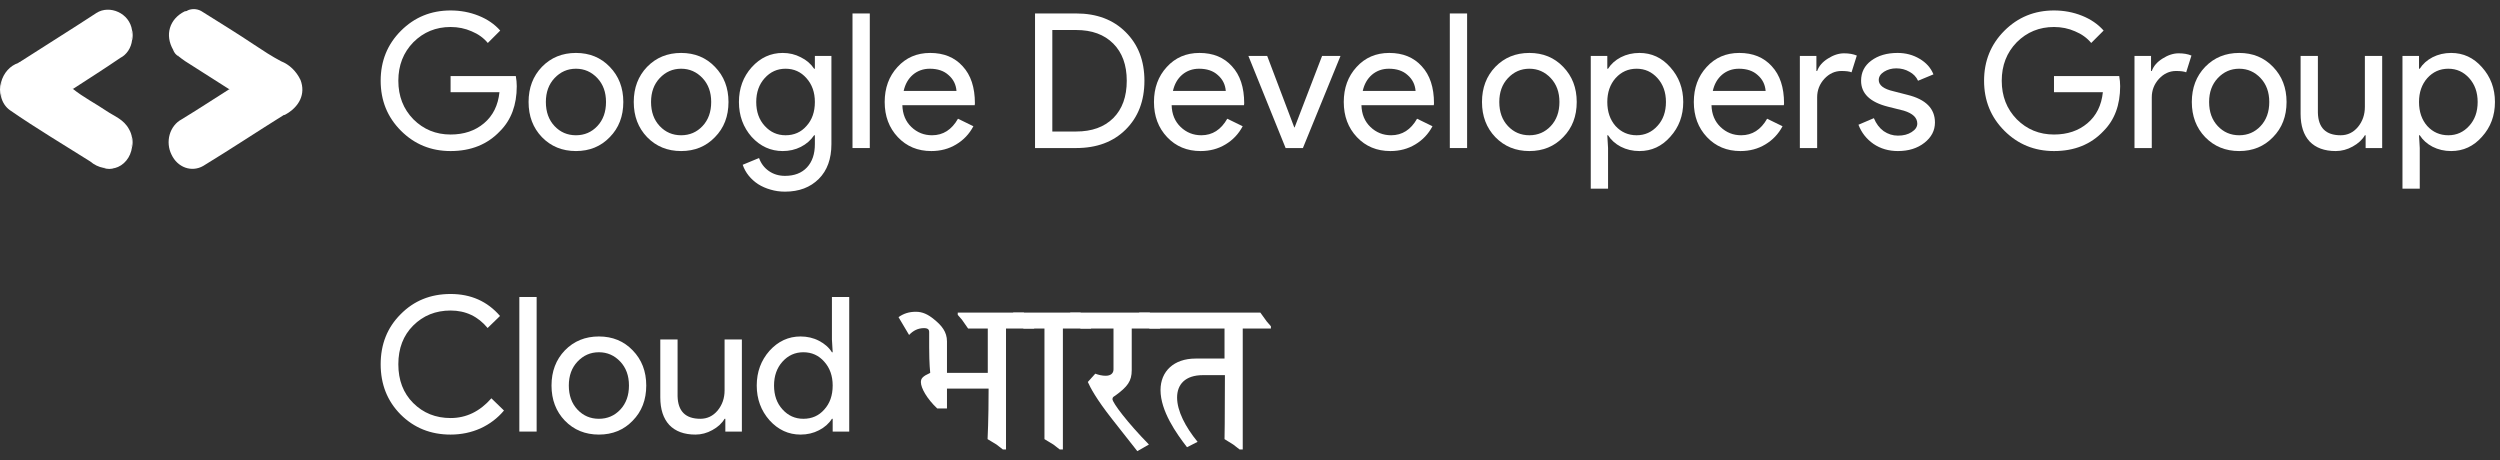 <svg width="239" height="44" viewBox="0 0 239 44" fill="none" xmlns="http://www.w3.org/2000/svg">
<rect x="0" y="0" width="239" height="44" fill="#333333" stroke="none"/>
<path d="M9.899 16.051C9.435 15.963 8.996 15.751 8.621 15.432C6.079 13.825 3.465 12.274 0.966 10.546C0.54 10.252 0.231 9.786 0.104 9.244C0.151 8.788 0.151 8.327 0.104 7.87C0.217 7.432 0.427 7.033 0.715 6.71C1.002 6.386 1.358 6.15 1.749 6.021C2.009 5.889 2.294 5.827 2.58 5.841C2.865 5.855 3.144 5.944 3.393 6.102C4.564 6.761 5.662 7.565 6.804 8.264C6.884 8.32 6.945 8.405 6.976 8.505C7.982 9.309 9.131 9.895 10.186 10.61C10.947 11.125 11.838 11.414 12.34 12.363C12.482 12.606 12.577 12.88 12.62 13.166C12.549 13.464 12.549 13.777 12.62 14.074C12.557 14.553 12.366 14.999 12.072 15.354C11.779 15.71 11.397 15.958 10.976 16.067C10.62 16.003 10.257 15.998 9.899 16.051Z" fill="white"/>
<path d="M21.914 8.531L17.699 5.847C17.484 5.71 17.282 5.541 17.081 5.388C16.956 5.136 16.776 4.924 16.557 4.77C15.739 3.347 16.191 1.82 17.649 1.089C17.729 1.131 17.82 1.145 17.907 1.129C17.95 1.129 17.994 1.129 18.037 1.129C18.08 1.129 17.922 1.081 17.886 1.016C18.128 0.9 18.392 0.852 18.655 0.876C18.918 0.9 19.171 0.995 19.394 1.153C21.045 2.19 22.711 3.21 24.341 4.303C25.16 4.85 26 5.396 26.869 5.855C27.668 6.17 28.332 6.809 28.729 7.647C29.238 8.965 28.635 10.235 27.213 10.99H27.12C26.732 10.99 26.337 10.99 25.957 11.062C24.912 10.62 23.915 10.048 22.984 9.359C22.575 9.142 22.13 9.005 21.914 8.531Z" fill="white"/>
<path d="M21.914 8.531L25.259 10.614C25.482 10.731 25.709 10.836 25.942 10.927C26.348 10.891 26.756 10.891 27.162 10.927V10.975C24.584 12.583 22.028 14.278 19.429 15.862C18.899 16.167 18.283 16.225 17.715 16.023C17.147 15.821 16.674 15.376 16.398 14.785C16.253 14.496 16.161 14.177 16.131 13.847C16.1 13.518 16.13 13.184 16.22 12.868C16.31 12.552 16.457 12.26 16.652 12.011C16.847 11.761 17.085 11.559 17.353 11.417C18.876 10.485 20.399 9.495 21.914 8.531Z" fill="white"/>
<path d="M6.969 8.506C5.922 7.972 4.911 7.351 3.946 6.65C3.297 6.163 2.519 5.942 1.742 6.023C4.233 4.415 6.768 2.848 9.217 1.241C10.466 0.437 12.405 1.241 12.628 2.92C12.55 3.217 12.55 3.532 12.628 3.829C12.585 4.199 12.458 4.55 12.259 4.85C12.061 5.149 11.797 5.387 11.493 5.54C10.014 6.553 8.492 7.518 6.969 8.506Z" fill="white"/>
<path d="M0.097 7.871C0.18 8.088 0.223 8.322 0.223 8.559C0.223 8.795 0.18 9.029 0.097 9.246C-0.032 8.799 -0.032 8.318 0.097 7.871Z" fill="white"/>
<path d="M9.898 16.053C10.065 15.948 10.252 15.893 10.444 15.893C10.635 15.893 10.823 15.948 10.989 16.053C10.635 16.182 10.253 16.182 9.898 16.053Z" fill="white"/>
<path d="M16.555 4.768C16.828 4.864 17.101 4.968 17.079 5.386C16.96 5.327 16.852 5.242 16.762 5.136C16.672 5.029 16.602 4.904 16.555 4.768Z" fill="white"/>
<path d="M12.643 3.828C12.561 3.694 12.517 3.536 12.517 3.374C12.517 3.212 12.561 3.054 12.643 2.92C12.697 3.22 12.697 3.528 12.643 3.828Z" fill="white"/>
<path d="M12.635 14.052C12.553 13.918 12.509 13.76 12.509 13.598C12.509 13.436 12.553 13.278 12.635 13.144C12.692 13.443 12.692 13.753 12.635 14.052Z" fill="white"/>
<path d="M17.884 1.04L18.287 1.104C18.194 1.181 18.082 1.222 17.967 1.222C17.852 1.222 17.74 1.181 17.648 1.104L17.884 1.04Z" fill="white"/>
<path d="M27.16 10.943C26.763 11.084 26.336 11.084 25.939 10.943C26.13 10.843 26.338 10.791 26.549 10.791C26.76 10.791 26.969 10.843 27.16 10.943Z" fill="white"/>
<path d="M49.402 8.241C49.402 10.038 48.868 11.47 47.802 12.536C46.604 13.806 45.029 14.441 43.076 14.441C41.207 14.441 39.626 13.794 38.332 12.5C37.038 11.206 36.392 9.613 36.392 7.72C36.392 5.828 37.038 4.234 38.332 2.94C39.626 1.647 41.207 1 43.076 1C44.023 1 44.915 1.167 45.754 1.503C46.592 1.838 47.281 2.311 47.82 2.922L46.634 4.108C46.239 3.629 45.724 3.258 45.089 2.994C44.466 2.719 43.795 2.581 43.076 2.581C41.675 2.581 40.489 3.066 39.518 4.037C38.56 5.019 38.081 6.247 38.081 7.72C38.081 9.194 38.56 10.422 39.518 11.404C40.489 12.374 41.675 12.86 43.076 12.86C44.358 12.86 45.424 12.5 46.275 11.781C47.125 11.063 47.617 10.074 47.748 8.816H43.076V7.271H49.312C49.372 7.607 49.402 7.93 49.402 8.241Z" fill="white"/>
<path d="M50.532 9.751C50.532 8.397 50.957 7.277 51.808 6.391C52.67 5.504 53.754 5.061 55.06 5.061C56.366 5.061 57.444 5.504 58.295 6.391C59.157 7.277 59.589 8.397 59.589 9.751C59.589 11.117 59.157 12.237 58.295 13.111C57.444 13.998 56.366 14.441 55.06 14.441C53.754 14.441 52.67 13.998 51.808 13.111C50.957 12.225 50.532 11.105 50.532 9.751ZM52.185 9.751C52.185 10.697 52.461 11.464 53.012 12.051C53.563 12.638 54.245 12.931 55.06 12.931C55.875 12.931 56.558 12.638 57.109 12.051C57.66 11.464 57.935 10.697 57.935 9.751C57.935 8.816 57.66 8.056 57.109 7.469C56.546 6.87 55.863 6.57 55.06 6.57C54.258 6.57 53.575 6.87 53.012 7.469C52.461 8.056 52.185 8.816 52.185 9.751Z" fill="white"/>
<path d="M60.587 9.751C60.587 8.397 61.012 7.277 61.863 6.391C62.725 5.504 63.81 5.061 65.115 5.061C66.421 5.061 67.499 5.504 68.35 6.391C69.213 7.277 69.644 8.397 69.644 9.751C69.644 11.117 69.213 12.237 68.35 13.111C67.499 13.998 66.421 14.441 65.115 14.441C63.81 14.441 62.725 13.998 61.863 13.111C61.012 12.225 60.587 11.105 60.587 9.751ZM62.24 9.751C62.24 10.697 62.516 11.464 63.067 12.051C63.618 12.638 64.301 12.931 65.115 12.931C65.93 12.931 66.613 12.638 67.164 12.051C67.715 11.464 67.99 10.697 67.99 9.751C67.99 8.816 67.715 8.056 67.164 7.469C66.601 6.87 65.918 6.57 65.115 6.57C64.313 6.57 63.63 6.87 63.067 7.469C62.516 8.056 62.24 8.816 62.24 9.751Z" fill="white"/>
<path d="M75.099 12.931C75.913 12.931 76.578 12.638 77.093 12.051C77.632 11.464 77.902 10.697 77.902 9.751C77.902 8.828 77.632 8.068 77.093 7.469C76.566 6.87 75.901 6.57 75.099 6.57C74.308 6.57 73.643 6.87 73.104 7.469C72.565 8.068 72.296 8.828 72.296 9.751C72.296 10.685 72.565 11.446 73.104 12.033C73.643 12.632 74.308 12.931 75.099 12.931ZM75.045 18.322C74.554 18.322 74.093 18.256 73.661 18.125C73.23 18.005 72.835 17.831 72.475 17.604C72.128 17.376 71.828 17.106 71.577 16.795C71.325 16.483 71.133 16.136 71.002 15.753L72.565 15.106C72.745 15.621 73.056 16.034 73.499 16.346C73.943 16.657 74.458 16.813 75.045 16.813C75.943 16.813 76.644 16.543 77.147 16.004C77.65 15.465 77.902 14.723 77.902 13.776V12.931H77.83C77.519 13.399 77.093 13.77 76.554 14.046C76.027 14.309 75.452 14.441 74.829 14.441C73.679 14.441 72.691 13.992 71.864 13.093C71.05 12.171 70.642 11.057 70.642 9.751C70.642 8.445 71.05 7.337 71.864 6.427C72.691 5.516 73.679 5.061 74.829 5.061C75.452 5.061 76.027 5.199 76.554 5.474C77.093 5.738 77.519 6.103 77.83 6.57H77.902V5.348H79.483V13.776C79.483 15.19 79.082 16.298 78.279 17.1C77.465 17.915 76.387 18.322 75.045 18.322Z" fill="white"/>
<path d="M83.152 1.287V14.153H81.499V1.287H83.152Z" fill="white"/>
<path d="M89.032 14.441C87.738 14.441 86.672 13.998 85.834 13.111C84.995 12.225 84.576 11.105 84.576 9.751C84.576 8.409 84.983 7.295 85.798 6.409C86.612 5.51 87.654 5.061 88.924 5.061C90.23 5.061 91.266 5.486 92.033 6.337C92.812 7.175 93.201 8.355 93.201 9.877L93.183 10.056H86.265C86.289 10.919 86.576 11.614 87.127 12.141C87.678 12.668 88.337 12.931 89.104 12.931C90.158 12.931 90.985 12.404 91.584 11.35L93.057 12.069C92.662 12.812 92.111 13.393 91.404 13.812C90.709 14.231 89.919 14.441 89.032 14.441ZM86.391 8.691H91.44C91.392 8.08 91.141 7.577 90.685 7.181C90.242 6.774 89.643 6.57 88.888 6.57C88.266 6.57 87.726 6.762 87.271 7.145C86.828 7.529 86.534 8.044 86.391 8.691Z" fill="white"/>
<path d="M98.949 14.153V1.287H102.884C104.849 1.287 106.424 1.88 107.61 3.066C108.808 4.252 109.407 5.804 109.407 7.72C109.407 9.649 108.808 11.206 107.61 12.392C106.424 13.566 104.849 14.153 102.884 14.153H98.949ZM100.602 2.869V12.572H102.884C104.382 12.572 105.562 12.147 106.424 11.296C107.287 10.434 107.718 9.242 107.718 7.72C107.718 6.211 107.287 5.025 106.424 4.162C105.562 3.3 104.382 2.869 102.884 2.869H100.602Z" fill="white"/>
<path d="M114.776 14.441C113.482 14.441 112.416 13.998 111.577 13.111C110.739 12.225 110.319 11.105 110.319 9.751C110.319 8.409 110.727 7.295 111.541 6.409C112.356 5.51 113.398 5.061 114.668 5.061C115.974 5.061 117.01 5.486 117.777 6.337C118.555 7.175 118.945 8.355 118.945 9.877L118.927 10.056H112.008C112.032 10.919 112.32 11.614 112.871 12.141C113.422 12.668 114.081 12.931 114.848 12.931C115.902 12.931 116.728 12.404 117.327 11.35L118.801 12.069C118.406 12.812 117.855 13.393 117.148 13.812C116.453 14.231 115.662 14.441 114.776 14.441ZM112.134 8.691H117.184C117.136 8.08 116.884 7.577 116.429 7.181C115.986 6.774 115.387 6.57 114.632 6.57C114.009 6.57 113.47 6.762 113.015 7.145C112.571 7.529 112.278 8.044 112.134 8.691Z" fill="white"/>
<path d="M124.558 14.153H122.905L119.347 5.348H121.144L123.731 12.177H123.767L126.391 5.348H128.152L124.558 14.153Z" fill="white"/>
<path d="M132.921 14.441C131.627 14.441 130.561 13.998 129.722 13.111C128.884 12.225 128.464 11.105 128.464 9.751C128.464 8.409 128.872 7.295 129.686 6.409C130.501 5.51 131.543 5.061 132.813 5.061C134.119 5.061 135.155 5.486 135.922 6.337C136.7 7.175 137.09 8.355 137.09 9.877L137.072 10.056H130.153C130.177 10.919 130.465 11.614 131.016 12.141C131.567 12.668 132.226 12.931 132.993 12.931C134.047 12.931 134.874 12.404 135.472 11.35L136.946 12.069C136.551 12.812 136 13.393 135.293 13.812C134.598 14.231 133.807 14.441 132.921 14.441ZM130.279 8.691H135.329C135.281 8.08 135.029 7.577 134.574 7.181C134.131 6.774 133.532 6.57 132.777 6.57C132.154 6.57 131.615 6.762 131.16 7.145C130.717 7.529 130.423 8.044 130.279 8.691Z" fill="white"/>
<path d="M140.255 1.287V14.153H138.602V1.287H140.255Z" fill="white"/>
<path d="M141.678 9.751C141.678 8.397 142.104 7.277 142.954 6.391C143.817 5.504 144.901 5.061 146.207 5.061C147.512 5.061 148.591 5.504 149.441 6.391C150.304 7.277 150.735 8.397 150.735 9.751C150.735 11.117 150.304 12.237 149.441 13.111C148.591 13.998 147.512 14.441 146.207 14.441C144.901 14.441 143.817 13.998 142.954 13.111C142.104 12.225 141.678 11.105 141.678 9.751ZM143.332 9.751C143.332 10.697 143.607 11.464 144.158 12.051C144.709 12.638 145.392 12.931 146.207 12.931C147.021 12.931 147.704 12.638 148.255 12.051C148.806 11.464 149.082 10.697 149.082 9.751C149.082 8.816 148.806 8.056 148.255 7.469C147.692 6.87 147.009 6.57 146.207 6.57C145.404 6.57 144.721 6.87 144.158 7.469C143.607 8.056 143.332 8.816 143.332 9.751Z" fill="white"/>
<path d="M156.462 12.931C157.252 12.931 157.917 12.632 158.456 12.033C158.995 11.446 159.265 10.685 159.265 9.751C159.265 8.828 158.995 8.068 158.456 7.469C157.917 6.87 157.252 6.57 156.462 6.57C155.659 6.57 154.988 6.87 154.449 7.469C153.922 8.068 153.658 8.828 153.658 9.751C153.658 10.685 153.922 11.452 154.449 12.051C154.988 12.638 155.659 12.931 156.462 12.931ZM156.731 14.441C156.084 14.441 155.491 14.303 154.952 14.028C154.425 13.752 154.018 13.387 153.73 12.931H153.658L153.73 14.153V18.035H152.077V5.348H153.658V6.57H153.73C154.018 6.115 154.425 5.75 154.952 5.474C155.491 5.199 156.084 5.061 156.731 5.061C157.893 5.061 158.876 5.516 159.678 6.427C160.505 7.349 160.918 8.457 160.918 9.751C160.918 11.057 160.505 12.165 159.678 13.075C158.876 13.986 157.893 14.441 156.731 14.441Z" fill="white"/>
<path d="M166.386 14.441C165.092 14.441 164.026 13.998 163.187 13.111C162.348 12.225 161.929 11.105 161.929 9.751C161.929 8.409 162.337 7.295 163.151 6.409C163.966 5.51 165.008 5.061 166.278 5.061C167.584 5.061 168.62 5.486 169.387 6.337C170.165 7.175 170.555 8.355 170.555 9.877L170.537 10.056H163.618C163.642 10.919 163.93 11.614 164.481 12.141C165.032 12.668 165.691 12.931 166.458 12.931C167.512 12.931 168.338 12.404 168.937 11.35L170.411 12.069C170.016 12.812 169.464 13.393 168.758 13.812C168.063 14.231 167.272 14.441 166.386 14.441ZM163.744 8.691H168.794C168.746 8.08 168.494 7.577 168.039 7.181C167.596 6.774 166.997 6.57 166.242 6.57C165.619 6.57 165.08 6.762 164.625 7.145C164.181 7.529 163.888 8.044 163.744 8.691Z" fill="white"/>
<path d="M173.72 14.153H172.066V5.348H173.648V6.786H173.72C173.887 6.319 174.229 5.923 174.744 5.6C175.271 5.264 175.786 5.097 176.289 5.097C176.768 5.097 177.176 5.169 177.511 5.312L177.008 6.912C176.804 6.828 176.481 6.786 176.038 6.786C175.415 6.786 174.87 7.037 174.402 7.541C173.947 8.044 173.72 8.631 173.72 9.302V14.153Z" fill="white"/>
<path d="M184.982 11.71C184.982 12.476 184.647 13.123 183.976 13.65C183.305 14.177 182.46 14.441 181.442 14.441C180.556 14.441 179.777 14.213 179.106 13.758C178.435 13.291 177.956 12.68 177.668 11.925L179.142 11.296C179.358 11.823 179.669 12.237 180.076 12.536C180.496 12.824 180.951 12.967 181.442 12.967C181.969 12.967 182.406 12.854 182.754 12.626C183.113 12.398 183.293 12.129 183.293 11.817C183.293 11.254 182.862 10.841 181.999 10.578L180.49 10.2C178.777 9.769 177.92 8.942 177.92 7.72C177.92 6.918 178.243 6.277 178.89 5.798C179.549 5.306 180.388 5.061 181.406 5.061C182.185 5.061 182.886 5.247 183.509 5.618C184.143 5.989 184.587 6.486 184.838 7.109L183.365 7.72C183.197 7.349 182.922 7.061 182.538 6.858C182.167 6.642 181.748 6.534 181.28 6.534C180.849 6.534 180.46 6.642 180.112 6.858C179.777 7.073 179.609 7.337 179.609 7.648C179.609 8.152 180.082 8.511 181.029 8.727L182.358 9.068C184.108 9.499 184.982 10.38 184.982 11.71Z" fill="white"/>
<path d="M202.687 8.241C202.687 10.038 202.154 11.47 201.088 12.536C199.89 13.806 198.314 14.441 196.362 14.441C194.493 14.441 192.912 13.794 191.618 12.5C190.324 11.206 189.677 9.613 189.677 7.72C189.677 5.828 190.324 4.234 191.618 2.94C192.912 1.647 194.493 1 196.362 1C197.308 1 198.201 1.167 199.039 1.503C199.878 1.838 200.567 2.311 201.106 2.922L199.92 4.108C199.524 3.629 199.009 3.258 198.374 2.994C197.751 2.719 197.08 2.581 196.362 2.581C194.96 2.581 193.774 3.066 192.804 4.037C191.845 5.019 191.366 6.247 191.366 7.72C191.366 9.194 191.845 10.422 192.804 11.404C193.774 12.374 194.96 12.86 196.362 12.86C197.644 12.86 198.71 12.5 199.56 11.781C200.411 11.063 200.902 10.074 201.034 8.816H196.362V7.271H202.597C202.657 7.607 202.687 7.93 202.687 8.241Z" fill="white"/>
<path d="M205.71 14.153H204.057V5.348H205.639V6.786H205.71C205.878 6.319 206.22 5.923 206.735 5.6C207.262 5.264 207.777 5.097 208.28 5.097C208.759 5.097 209.167 5.169 209.502 5.312L208.999 6.912C208.795 6.828 208.472 6.786 208.028 6.786C207.406 6.786 206.86 7.037 206.393 7.541C205.938 8.044 205.71 8.631 205.71 9.302V14.153Z" fill="white"/>
<path d="M209.538 9.751C209.538 8.397 209.963 7.277 210.814 6.391C211.676 5.504 212.761 5.061 214.066 5.061C215.372 5.061 216.45 5.504 217.301 6.391C218.163 7.277 218.595 8.397 218.595 9.751C218.595 11.117 218.163 12.237 217.301 13.111C216.45 13.998 215.372 14.441 214.066 14.441C212.761 14.441 211.676 13.998 210.814 13.111C209.963 12.225 209.538 11.105 209.538 9.751ZM211.191 9.751C211.191 10.697 211.467 11.464 212.018 12.051C212.569 12.638 213.252 12.931 214.066 12.931C214.881 12.931 215.564 12.638 216.115 12.051C216.666 11.464 216.942 10.697 216.942 9.751C216.942 8.816 216.666 8.056 216.115 7.469C215.552 6.87 214.869 6.57 214.066 6.57C213.264 6.57 212.581 6.87 212.018 7.469C211.467 8.056 211.191 8.816 211.191 9.751Z" fill="white"/>
<path d="M227.736 14.153H226.154V12.931H226.082C225.831 13.363 225.441 13.722 224.914 14.01C224.399 14.297 223.86 14.441 223.297 14.441C222.219 14.441 221.386 14.136 220.799 13.524C220.224 12.902 219.937 12.021 219.937 10.883V5.348H221.59V10.775C221.626 12.213 222.351 12.931 223.764 12.931C224.423 12.931 224.974 12.668 225.418 12.141C225.861 11.602 226.082 10.961 226.082 10.218V5.348H227.736V14.153Z" fill="white"/>
<path d="M234.061 12.931C234.851 12.931 235.516 12.632 236.055 12.033C236.594 11.446 236.864 10.685 236.864 9.751C236.864 8.828 236.594 8.068 236.055 7.469C235.516 6.87 234.851 6.57 234.061 6.57C233.258 6.57 232.587 6.87 232.048 7.469C231.521 8.068 231.258 8.828 231.258 9.751C231.258 10.685 231.521 11.452 232.048 12.051C232.587 12.638 233.258 12.931 234.061 12.931ZM234.33 14.441C233.683 14.441 233.09 14.303 232.551 14.028C232.024 13.752 231.617 13.387 231.329 12.931H231.258L231.329 14.153V18.035H229.676V5.348H231.258V6.57H231.329C231.617 6.115 232.024 5.75 232.551 5.474C233.09 5.199 233.683 5.061 234.33 5.061C235.492 5.061 236.475 5.516 237.277 6.427C238.104 7.349 238.517 8.457 238.517 9.751C238.517 11.057 238.104 12.165 237.277 13.075C236.475 13.986 235.492 14.441 234.33 14.441Z" fill="white"/>
<path d="M43.076 41.546C41.172 41.546 39.578 40.905 38.296 39.623C37.026 38.341 36.392 36.742 36.392 34.825C36.392 32.909 37.026 31.315 38.296 30.045C39.566 28.752 41.16 28.105 43.076 28.105C45.017 28.105 46.592 28.805 47.802 30.207L46.616 31.357C45.694 30.243 44.514 29.686 43.076 29.686C41.651 29.686 40.459 30.165 39.5 31.124C38.554 32.07 38.081 33.304 38.081 34.825C38.081 36.347 38.554 37.581 39.5 38.527C40.459 39.485 41.651 39.965 43.076 39.965C44.574 39.965 45.873 39.336 46.976 38.078L48.18 39.246C47.569 39.977 46.82 40.546 45.933 40.953C45.047 41.348 44.095 41.546 43.076 41.546Z" fill="white"/>
<path d="M51.302 28.392V41.258H49.649V28.392H51.302Z" fill="white"/>
<path d="M52.725 36.856C52.725 35.502 53.151 34.382 54.001 33.496C54.864 32.609 55.948 32.166 57.254 32.166C58.559 32.166 59.638 32.609 60.488 33.496C61.351 34.382 61.782 35.502 61.782 36.856C61.782 38.222 61.351 39.342 60.488 40.216C59.638 41.103 58.559 41.546 57.254 41.546C55.948 41.546 54.864 41.103 54.001 40.216C53.151 39.33 52.725 38.21 52.725 36.856ZM54.379 36.856C54.379 37.802 54.654 38.569 55.205 39.156C55.756 39.743 56.439 40.036 57.254 40.036C58.068 40.036 58.751 39.743 59.302 39.156C59.853 38.569 60.129 37.802 60.129 36.856C60.129 35.922 59.853 35.161 59.302 34.574C58.739 33.975 58.056 33.675 57.254 33.675C56.451 33.675 55.768 33.975 55.205 34.574C54.654 35.161 54.379 35.922 54.379 36.856Z" fill="white"/>
<path d="M70.923 41.258H69.342V40.036H69.27C69.018 40.468 68.629 40.827 68.102 41.115C67.587 41.402 67.047 41.546 66.484 41.546C65.406 41.546 64.574 41.24 63.987 40.63C63.412 40.007 63.124 39.126 63.124 37.988V32.453H64.777V37.88C64.813 39.318 65.538 40.036 66.952 40.036C67.611 40.036 68.162 39.773 68.605 39.246C69.048 38.707 69.27 38.066 69.27 37.323V32.453H70.923V41.258Z" fill="white"/>
<path d="M76.801 40.036C77.616 40.036 78.281 39.743 78.796 39.156C79.335 38.569 79.604 37.802 79.604 36.856C79.604 35.934 79.335 35.173 78.796 34.574C78.269 33.975 77.604 33.675 76.801 33.675C76.01 33.675 75.345 33.975 74.806 34.574C74.267 35.173 73.998 35.934 73.998 36.856C73.998 37.79 74.267 38.551 74.806 39.138C75.345 39.737 76.01 40.036 76.801 40.036ZM76.531 41.546C75.381 41.546 74.393 41.091 73.566 40.18C72.752 39.258 72.344 38.15 72.344 36.856C72.344 35.562 72.752 34.454 73.566 33.532C74.393 32.621 75.381 32.166 76.531 32.166C77.178 32.166 77.765 32.304 78.292 32.579C78.832 32.855 79.245 33.22 79.532 33.675H79.604L79.532 32.453V28.392H81.186V41.258H79.604V40.036H79.532C79.245 40.492 78.832 40.857 78.292 41.133C77.765 41.408 77.178 41.546 76.531 41.546Z" fill="white"/>
<path d="M90.531 35.645H94.432V31.408H92.551L91.957 30.557L91.561 30.102V29.884H97.877L98.471 30.735L98.867 31.191V31.408H96.174V42.971H95.877L95.264 42.496L94.412 41.981C94.412 41.981 94.511 40.16 94.511 37.15H90.531V39.051H89.601C88.611 38.12 88.037 37.091 88.037 36.536C88.037 36.18 88.195 35.982 88.928 35.645C88.928 35.645 88.829 34.794 88.829 33.19V31.745C88.829 31.507 88.71 31.369 88.334 31.369C87.759 31.369 87.304 31.606 86.908 32.022L85.898 30.319C86.373 29.983 86.888 29.805 87.561 29.805C88.175 29.805 88.71 30.042 89.304 30.537C90.017 31.111 90.531 31.725 90.531 32.636V35.645Z" fill="white"/>
<path d="M104.305 31.408H101.612V42.971H101.315L100.701 42.496L99.85 41.981V31.408H97.85L97.256 30.557L96.86 30.102V29.884H103.295L103.909 30.735L104.305 31.191V31.408Z" fill="white"/>
<path d="M103.303 31.408L102.709 30.557L102.313 30.102V29.884H109.916L110.51 30.735L110.906 31.191V31.408H108.193V35.388C108.193 36.438 107.797 36.972 106.589 37.843C106.451 37.922 106.352 37.982 106.352 38.16C106.352 38.497 107.777 40.398 109.837 42.496L108.728 43.13L106.312 40.061C104.788 38.12 104.233 37.051 103.996 36.517L104.708 35.725C105.025 35.843 105.382 35.923 105.698 35.923C106.193 35.923 106.451 35.685 106.451 35.309V31.408H103.303Z" fill="white"/>
<path d="M109.896 31.408L109.302 30.557L108.906 30.102V29.884H120.489L121.103 30.735L121.499 31.191V31.408H118.806V42.971H118.509L117.895 42.496L117.064 41.981C117.064 41.981 117.103 40.2 117.103 35.863H115.005C113.302 35.863 112.53 36.754 112.53 38.002C112.53 39.289 113.322 40.813 114.49 42.239L113.48 42.754C112.45 41.427 110.946 39.289 110.946 37.289C110.946 35.487 112.233 34.279 114.292 34.279H117.064V31.408H109.896Z" fill="white"/>
</svg>
